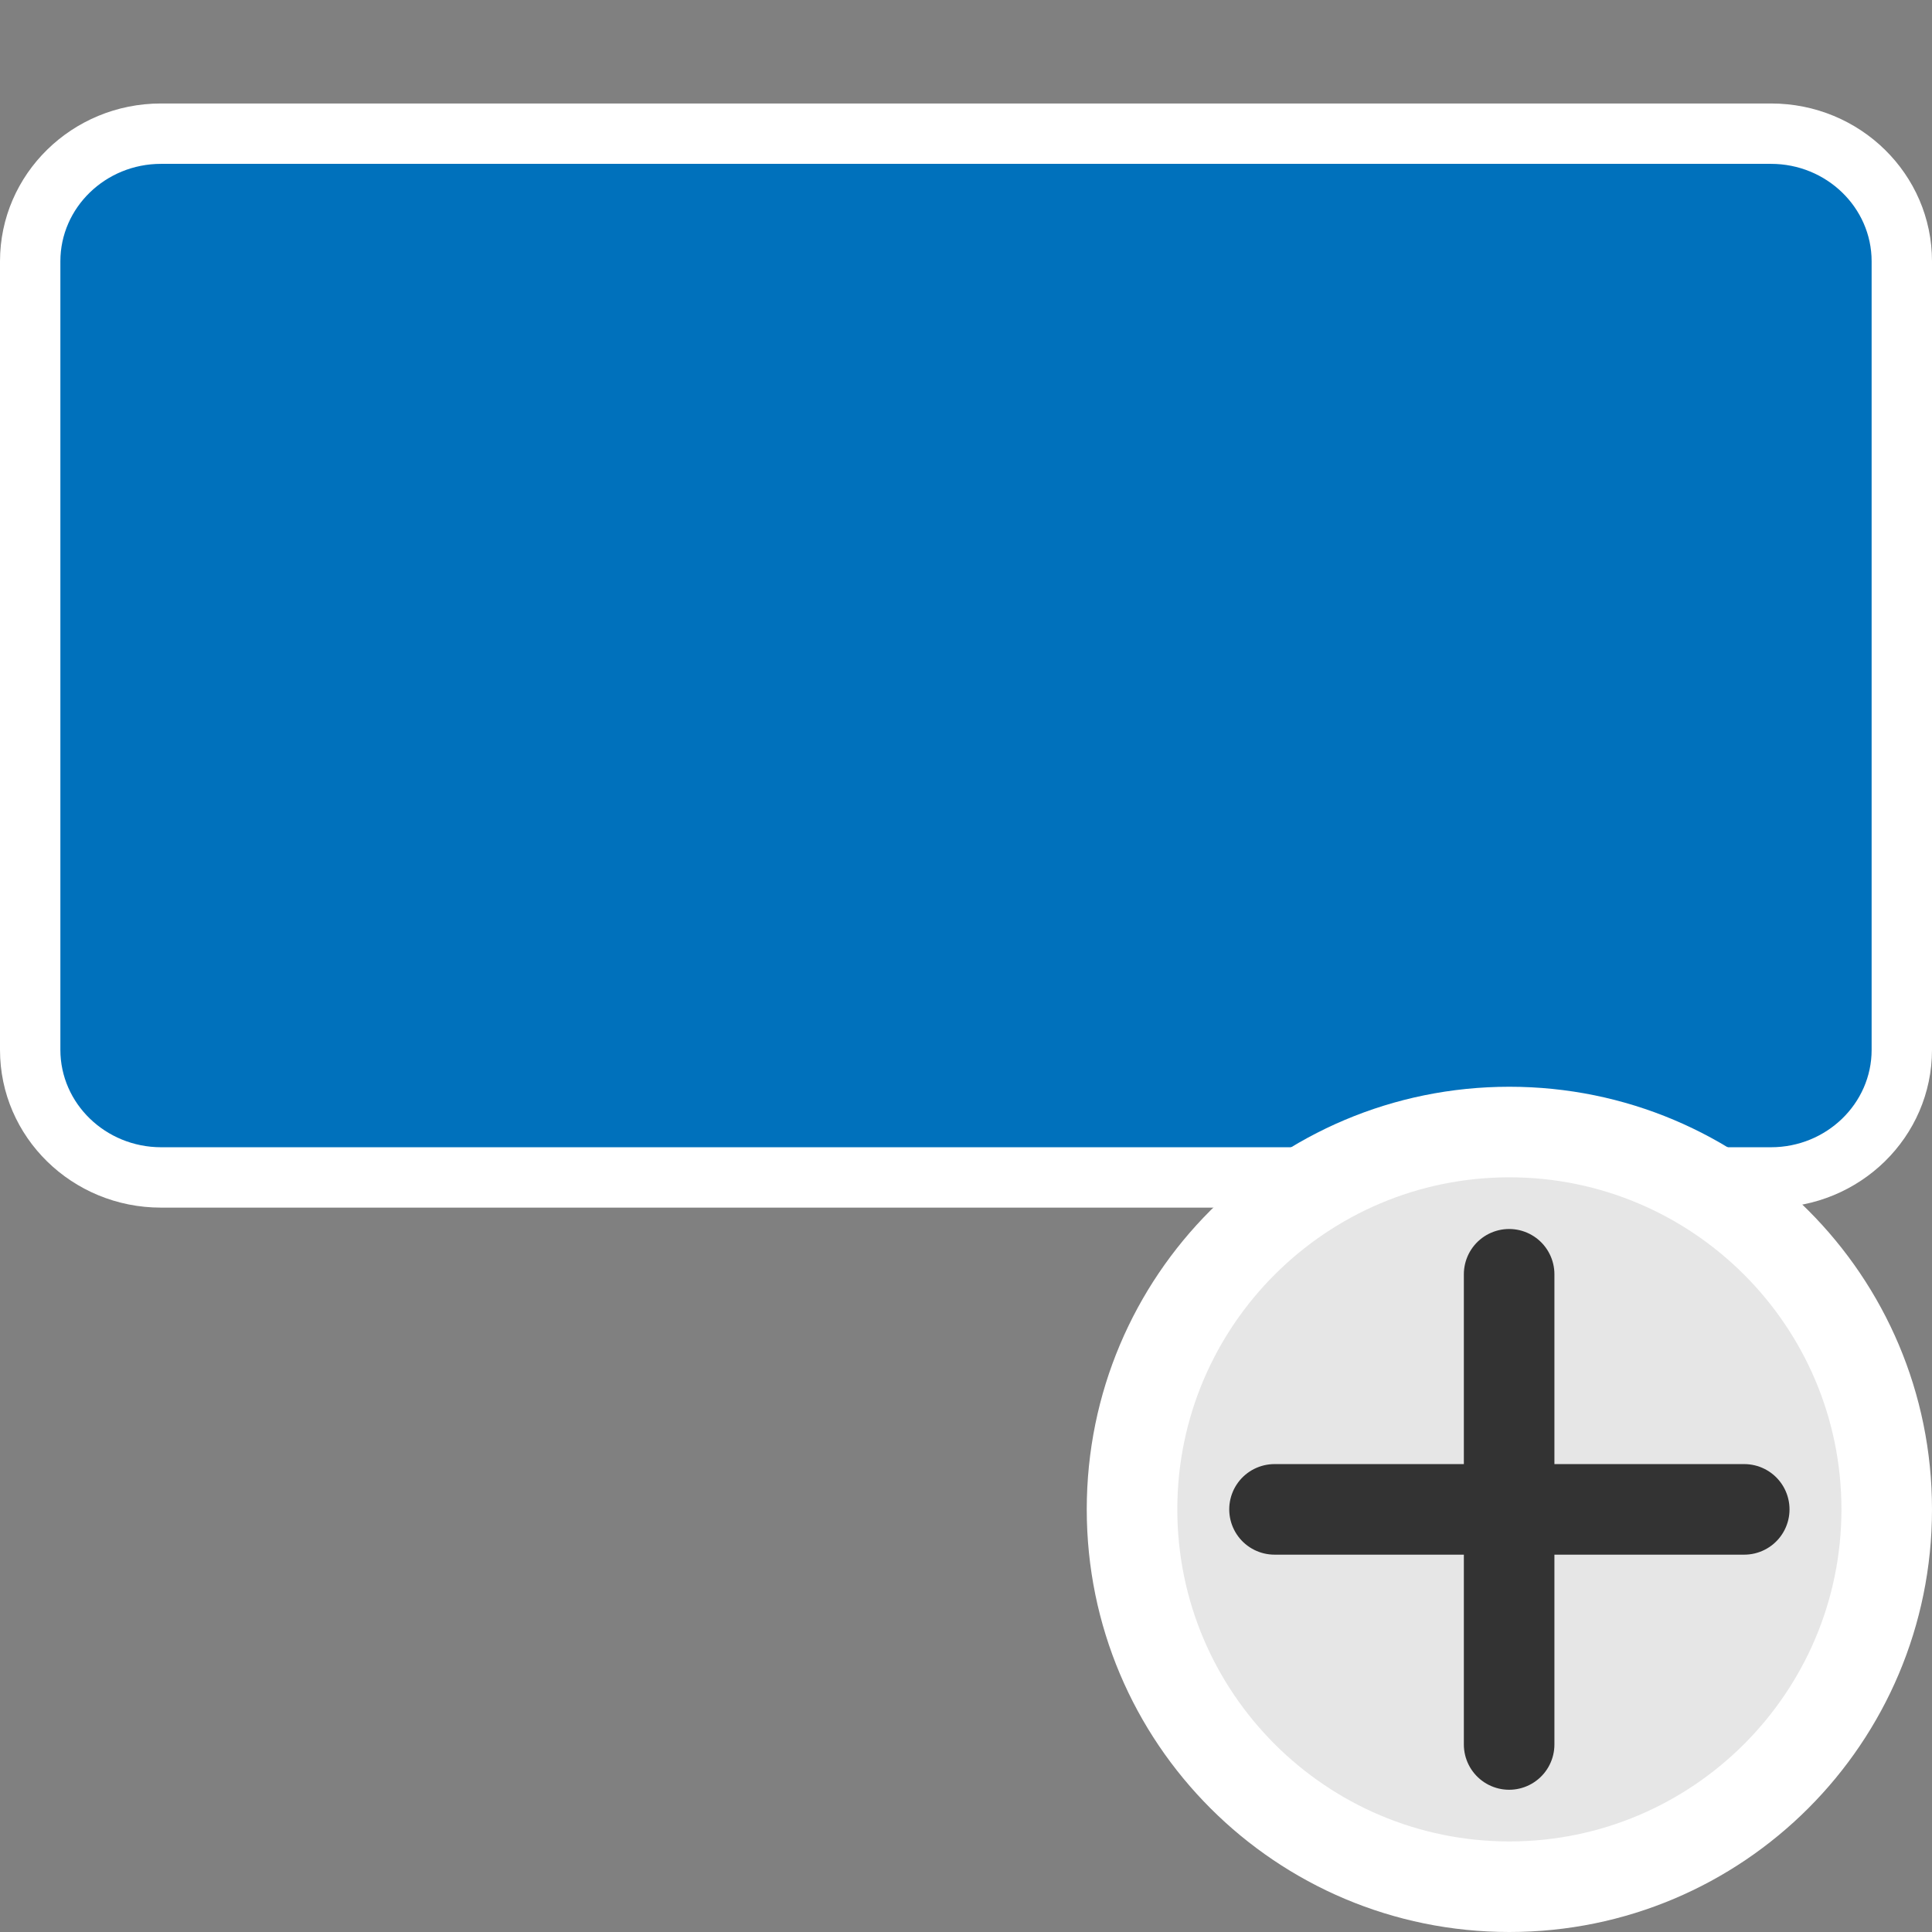 <?xml version="1.0" encoding="utf-8"?>
<svg version="1.1"
	 xmlns="http://www.w3.org/2000/svg" xmlns:xlink="http://www.w3.org/1999/xlink"
	 x="0px" y="0px" width="16px" height="16px" viewBox="0 -0.857 16 16" enable-background="new 0 -0.857 16 16"
	 xml:space="preserve">
<rect x="0" y="-0.857" width="16" height="16" fill="#808080" stroke="none"/>
<defs>
</defs>
<g>
	<path fill="#0071BC" d="M1.333,8.893c-0.598,0-1.083-0.474-1.083-1.056V1.307c0-0.583,0.486-1.057,1.083-1.057h13.333
		c0.597,0,1.083,0.474,1.083,1.057v6.531c0,0.582-0.486,1.056-1.083,1.056H1.333z"/>
	<path fill="#FFFFFF" d="M14.667,0.5c0.459,0,0.833,0.362,0.833,0.807v6.531c0,0.444-0.374,0.806-0.833,0.806H1.333
		C0.874,8.643,0.5,8.282,0.5,7.837V1.307C0.5,0.862,0.874,0.5,1.333,0.5H14.667 M14.667,0H1.333C0.597,0,0,0.585,0,1.307v6.531
		c0,0.722,0.597,1.306,1.333,1.306h13.333C15.404,9.143,16,8.559,16,7.837V1.307C16,0.585,15.404,0,14.667,0L14.667,0z"/>
</g>
<g>
	<path fill="#E6E6E6" d="M12.5,14.768c-1.723,0-3.125-1.402-3.125-3.125s1.402-3.125,3.125-3.125s3.125,1.402,3.125,3.125
		S14.223,14.768,12.5,14.768z"/>
	<path fill="#FFFFFF" d="M12.5,8.893c1.517,0,2.75,1.233,2.75,2.75s-1.233,2.75-2.75,2.75s-2.75-1.233-2.75-2.75
		S10.983,8.893,12.5,8.893 M12.5,8.143c-1.935,0-3.5,1.565-3.5,3.5c0,1.934,1.565,3.5,3.5,3.5s3.5-1.566,3.5-3.5
		C16,9.708,14.435,8.143,12.5,8.143L12.5,8.143z"/>
</g>
<line fill="#333333" stroke="#333333" stroke-width="0.75" stroke-linecap="round" stroke-miterlimit="10" x1="12.498" y1="9.696" x2="12.498" y2="13.59"/>
<line fill="#333333" stroke="#333333" stroke-width="0.75" stroke-linecap="round" stroke-miterlimit="10" x1="10.555" y1="11.643" x2="14.445" y2="11.643"/>
</svg>

